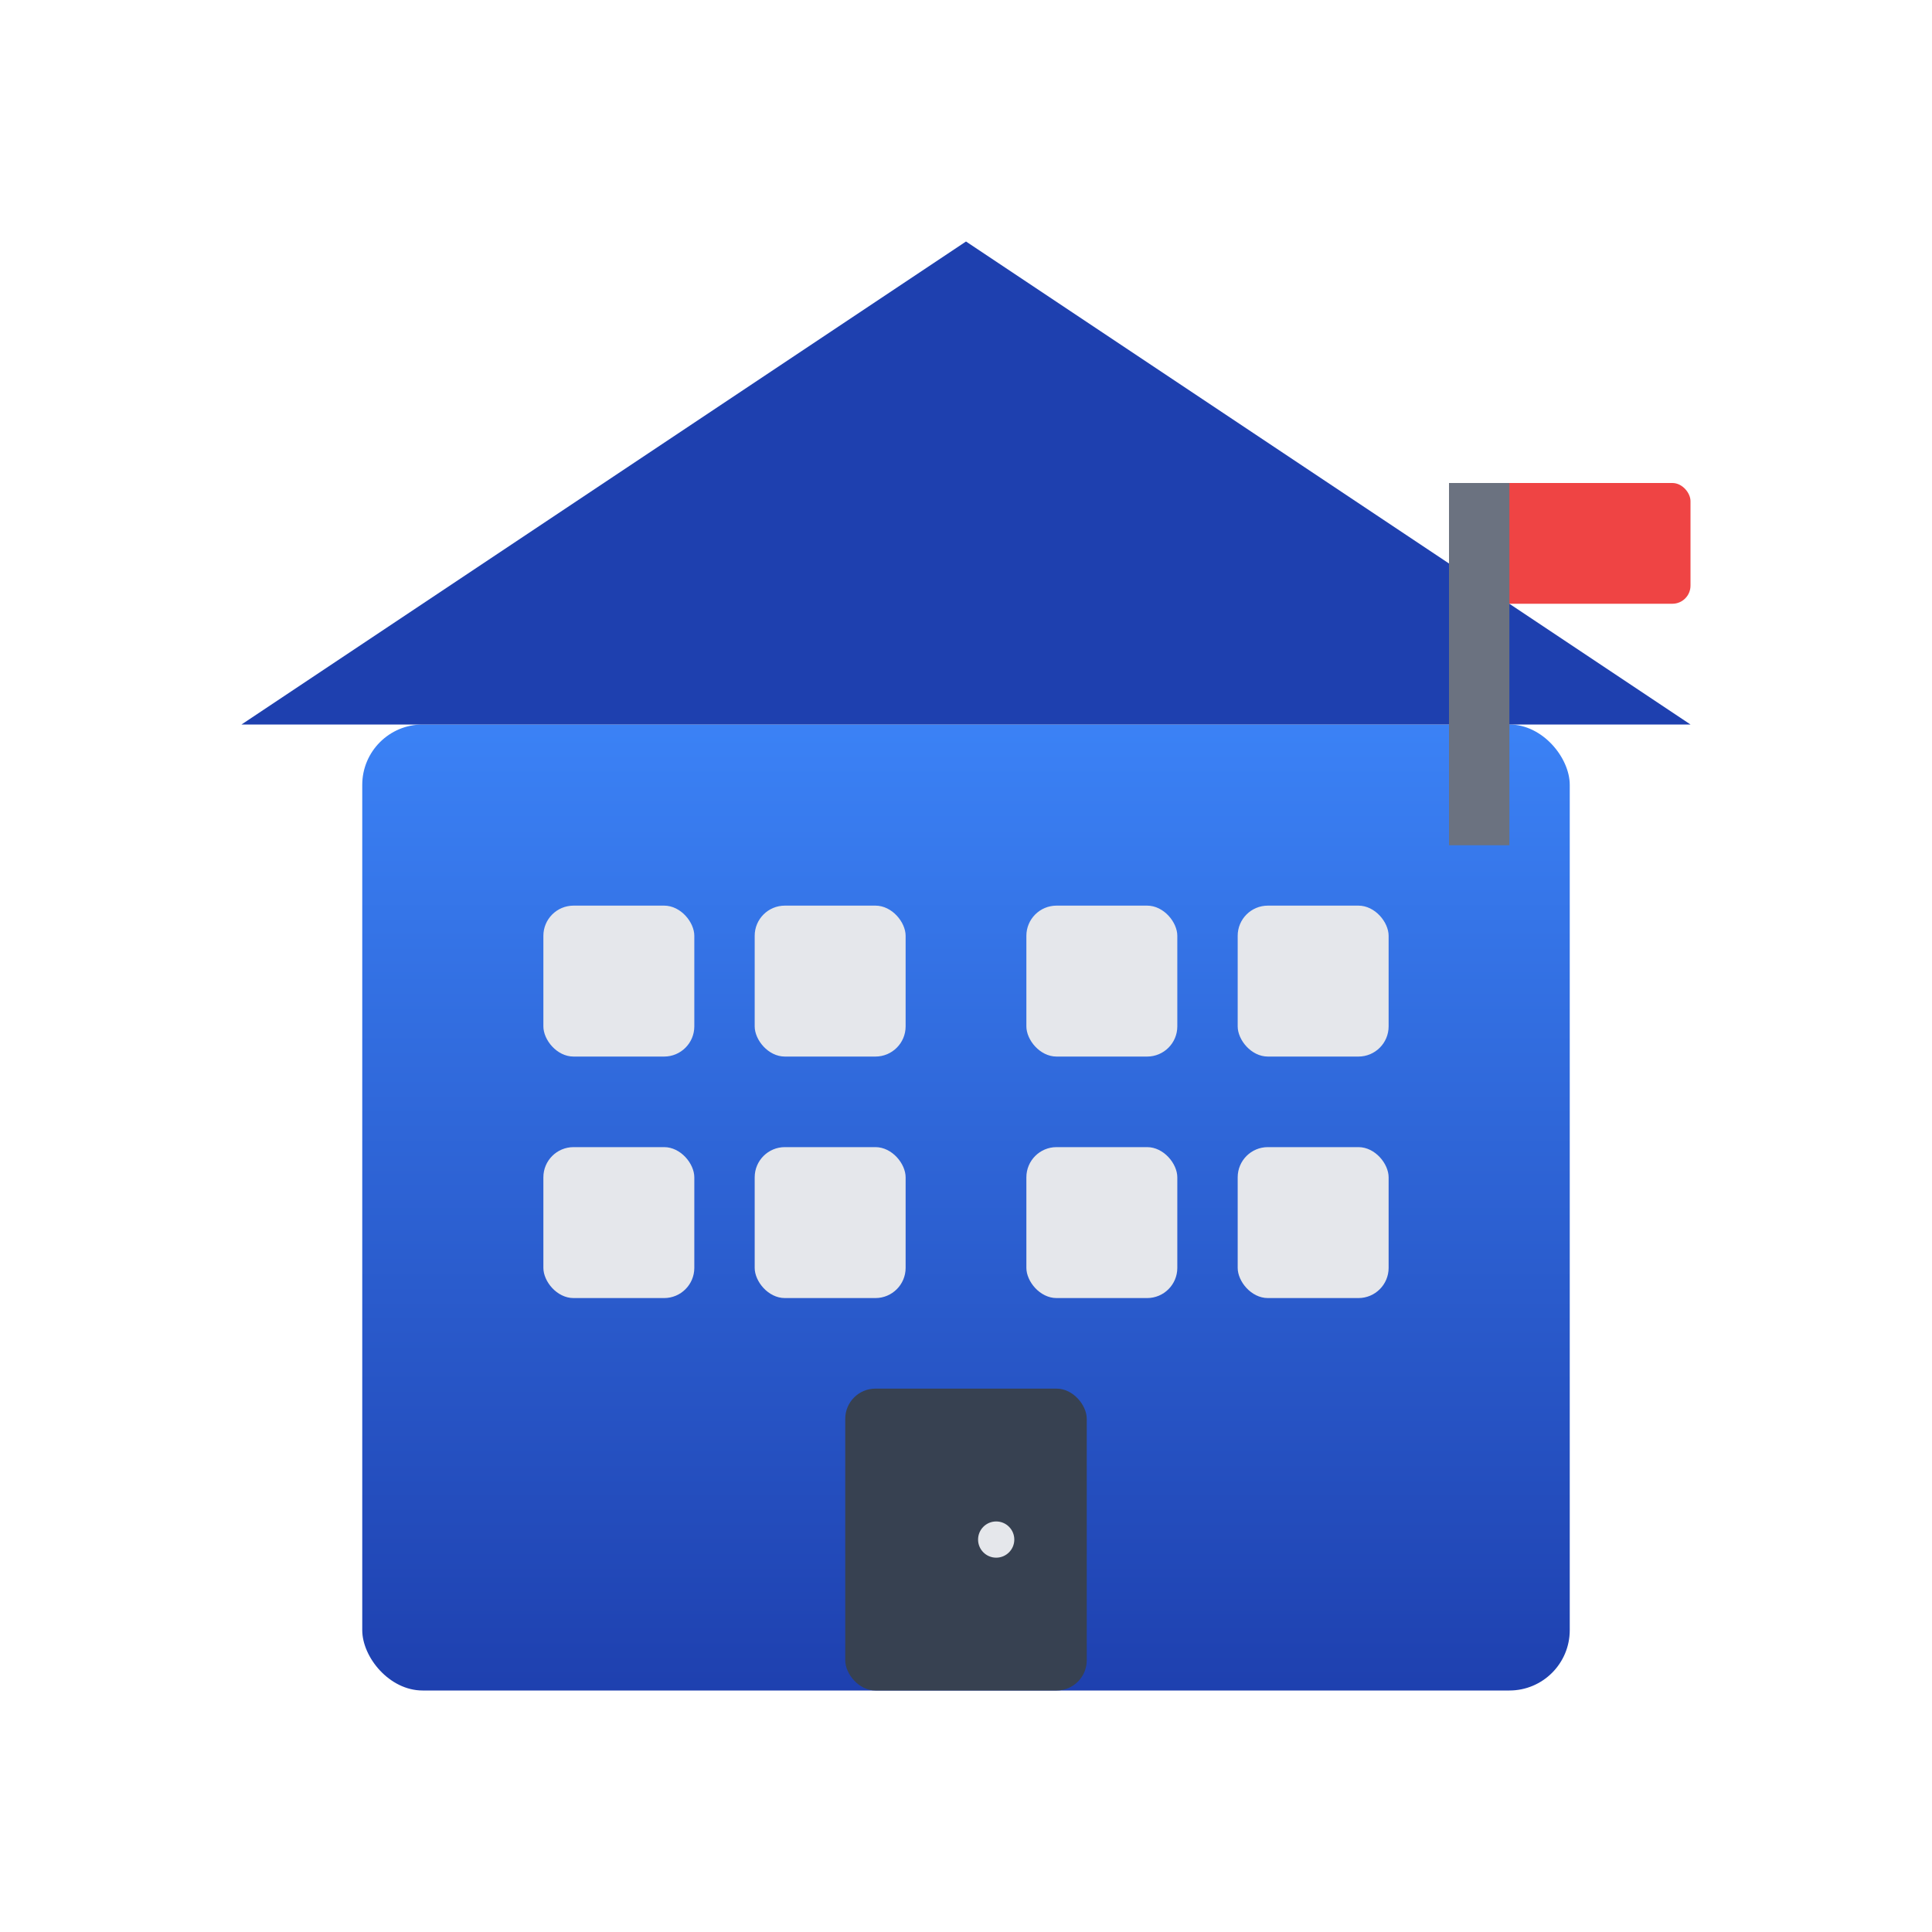<svg xmlns="http://www.w3.org/2000/svg" width="32" height="32" viewBox="0 0 32 32">
  <defs>
    <linearGradient id="hotelGradient" x1="0%" y1="0%" x2="0%" y2="100%">
      <stop offset="0%" stop-color="#3B82F6"/>
      <stop offset="100%" stop-color="#1E40AF"/>
    </linearGradient>
  </defs>
  
  <!-- Building base -->
  <rect x="6" y="12" width="20" height="16" fill="url(#hotelGradient)" rx="1"/>
  
  <!-- Roof -->
  <polygon points="4,12 16,4 28,12" fill="#1E40AF"/>
  
  <!-- Windows -->
  <rect x="9" y="15" width="2.5" height="2.5" fill="#E5E7EB" rx="0.5"/>
  <rect x="12.5" y="15" width="2.5" height="2.5" fill="#E5E7EB" rx="0.5"/>
  <rect x="17" y="15" width="2.5" height="2.5" fill="#E5E7EB" rx="0.5"/>
  <rect x="20.5" y="15" width="2.5" height="2.5" fill="#E5E7EB" rx="0.5"/>
  
  <rect x="9" y="19" width="2.5" height="2.5" fill="#E5E7EB" rx="0.5"/>
  <rect x="12.5" y="19" width="2.5" height="2.5" fill="#E5E7EB" rx="0.5"/>
  <rect x="17" y="19" width="2.5" height="2.5" fill="#E5E7EB" rx="0.5"/>
  <rect x="20.5" y="19" width="2.5" height="2.5" fill="#E5E7EB" rx="0.5"/>
  
  <!-- Door -->
  <rect x="14" y="23" width="4" height="5" fill="#374151" rx="0.5"/>
  <circle cx="16.5" cy="25.5" r="0.3" fill="#E5E7EB"/>
  
  <!-- Small flag/sign -->
  <rect x="24" y="8" width="4" height="2" fill="#EF4444" rx="0.3"/>
  <rect x="24" y="8" width="1" height="6" fill="#6B7280"/>
</svg>